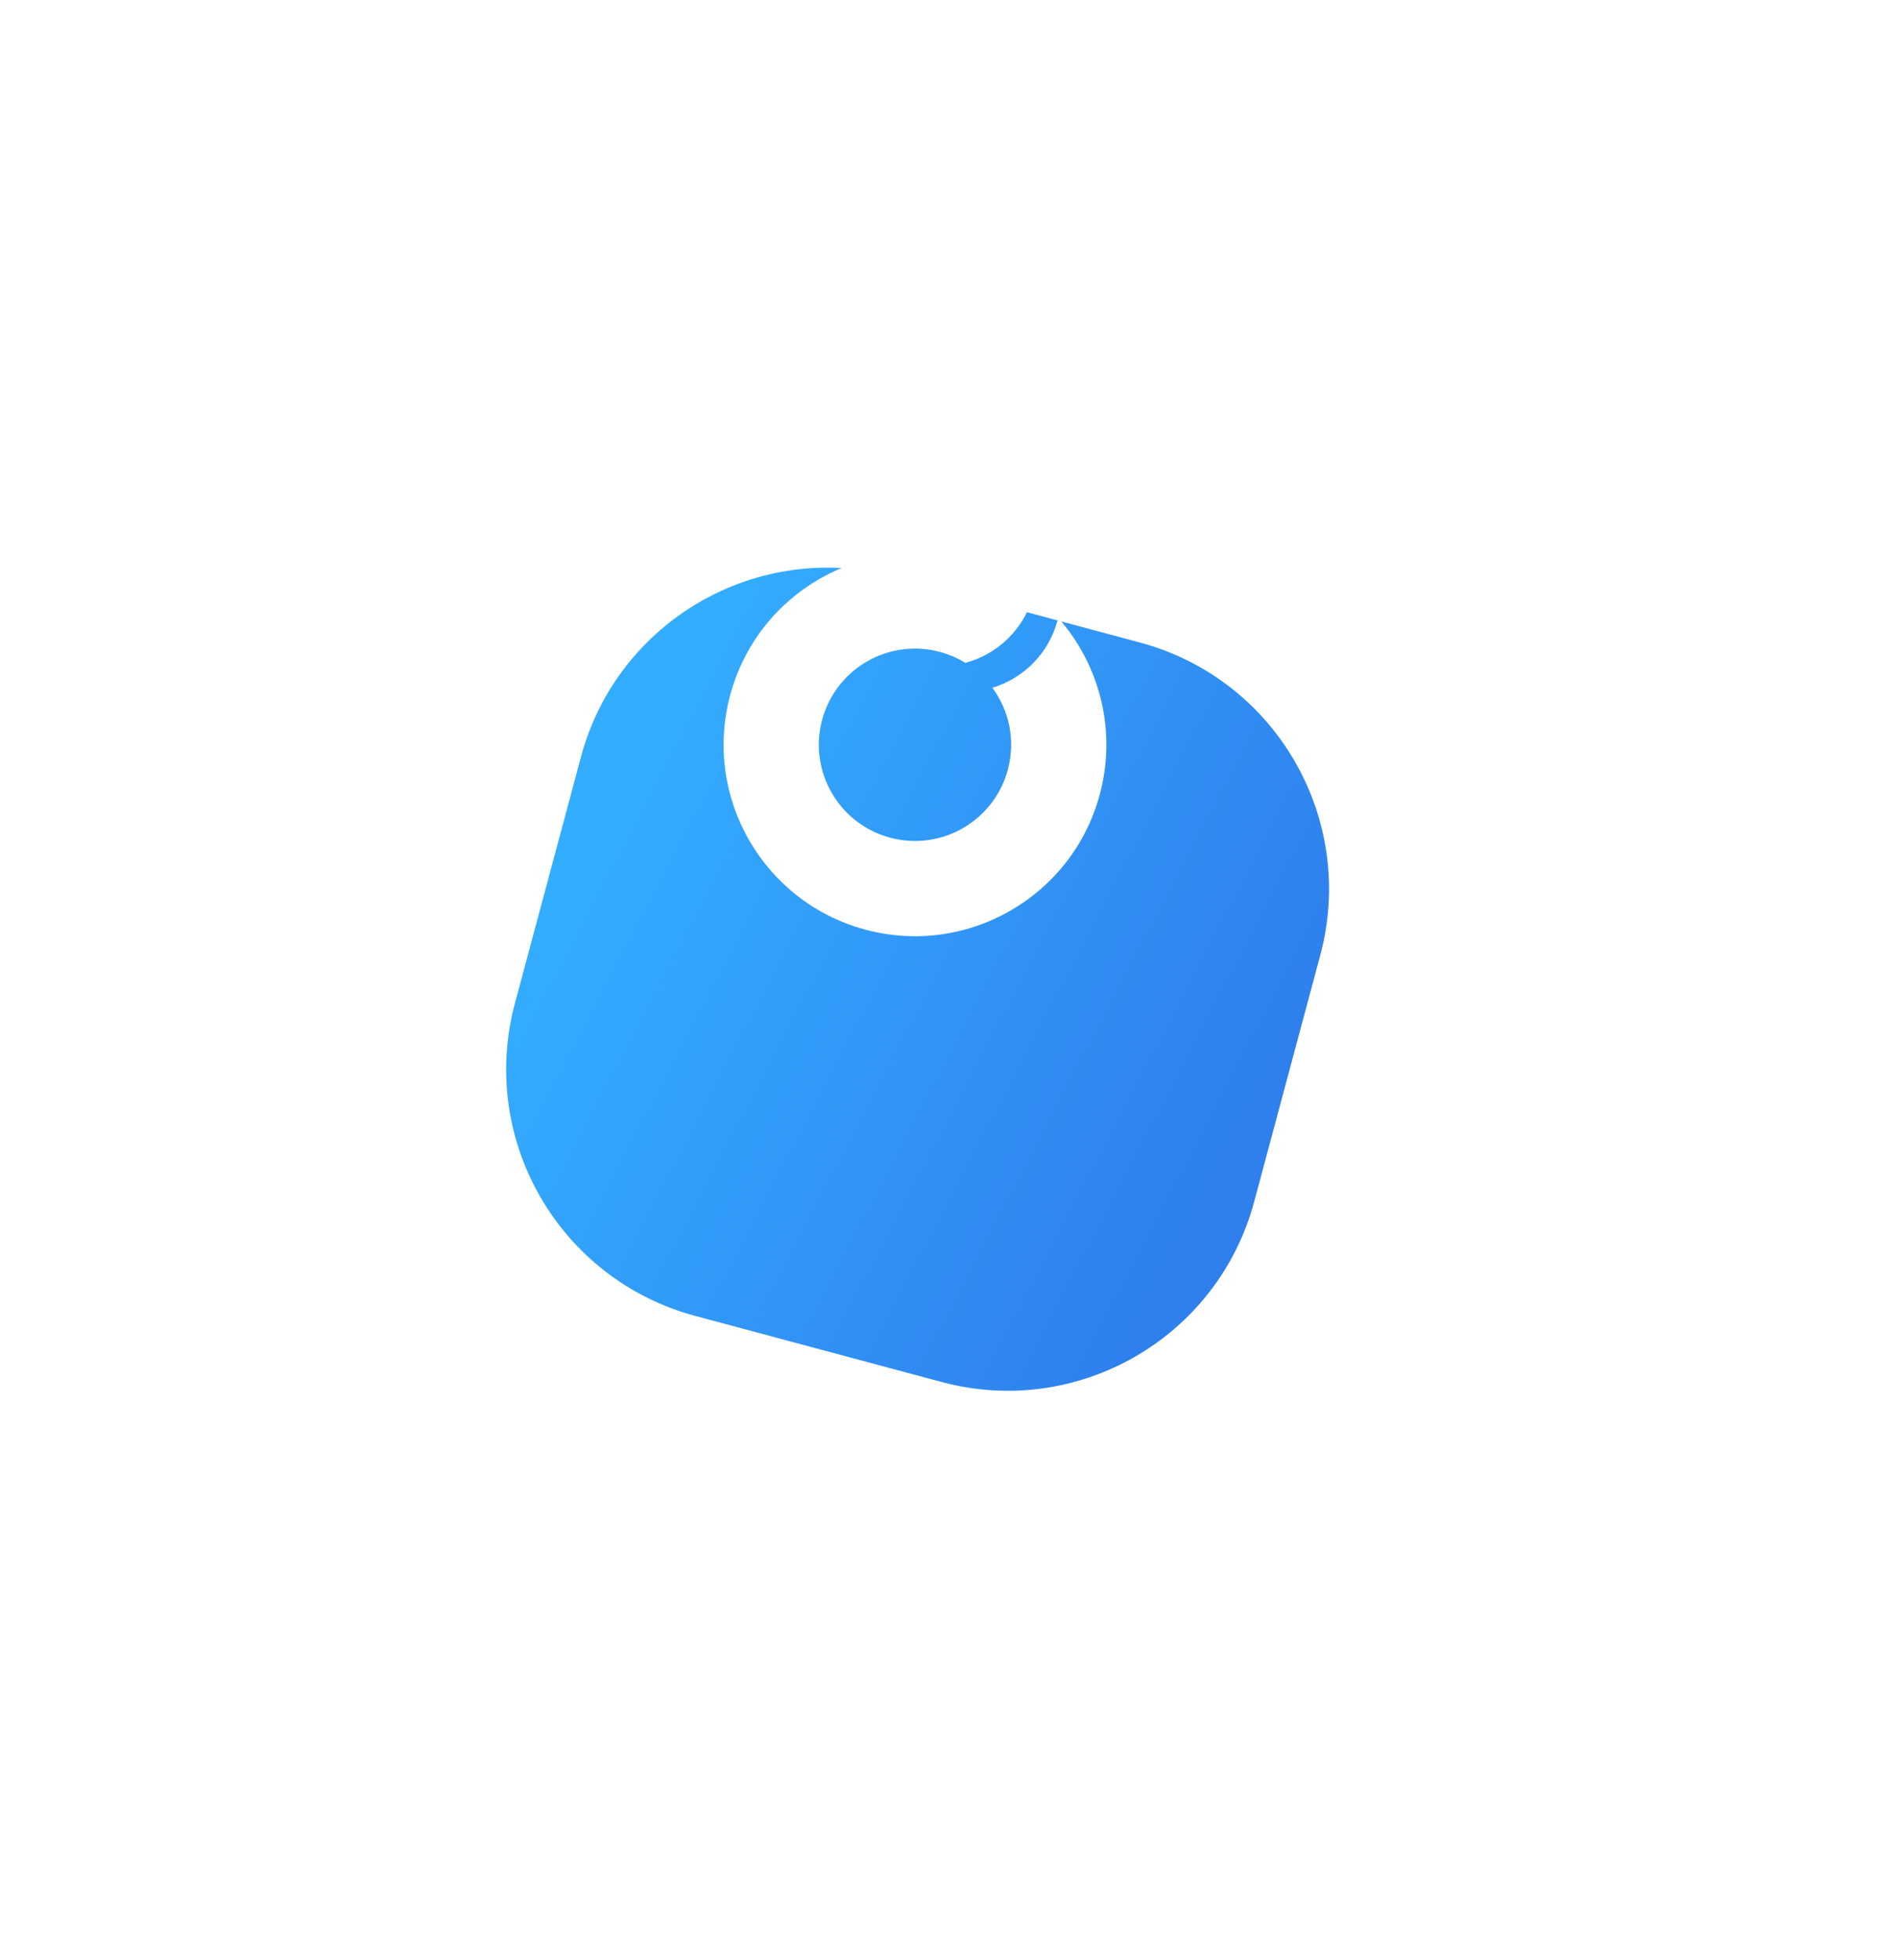 <svg width="372" height="384" viewBox="0 0 372 384" version="1.1" xmlns="http://www.w3.org/2000/svg" xmlns:xlink="http://www.w3.org/1999/xlink">
<title>Group 13</title>
<desc>Created using Figma</desc>
<g id="Canvas" transform="translate(-4299 -11730)">
<g id="Group 13">
<g id="Rectangle 3.9" filter="url(#filter0_d)">
<use xlink:href="#path0_fill" transform="matrix(0.966 0.259 -0.259 0.966 4425.82 11780)" fill="url(#paint0_linear)"/>
</g>
<g id="Vector" filter="url(#filter1_d)">
<use xlink:href="#path1_fill" transform="matrix(0.966 0.259 -0.259 0.966 4451.82 11826)" fill="#FFFFFF"/>
</g>
</g>
</g>
<defs>
<filter id="filter0_d" filterUnits="userSpaceOnUse" x="4287" y="11730" width="384" height="384" color-interpolation-filters="sRGB">
<feFlood flood-opacity="0" result="BackgroundImageFix"/>
<feColorMatrix in="SourceAlpha" type="matrix" values="0 0 0 0 0 0 0 0 0 0 0 0 0 0 0 0 0 0 255 0"/>
<feOffset dx="0" dy="50"/>
<feGaussianBlur stdDeviation="50"/>
<feColorMatrix type="matrix" values="0 0 0 0 0.184 0 0 0 0 0.502 0 0 0 0 0.929 0 0 0 0.35 0"/>
<feBlend mode="normal" in2="BackgroundImageFix" result="effect1_dropShadow"/>
<feBlend mode="normal" in="SourceGraphic" in2="effect1_dropShadow" result="shape"/>
</filter>
<filter id="filter1_d" filterUnits="userSpaceOnUse" x="4428" y="11826" width="101" height="100" color-interpolation-filters="sRGB">
<feFlood flood-opacity="0" result="BackgroundImageFix"/>
<feColorMatrix in="SourceAlpha" type="matrix" values="0 0 0 0 0 0 0 0 0 0 0 0 0 0 0 0 0 0 255 0"/>
<feOffset dx="0" dy="4"/>
<feGaussianBlur stdDeviation="2"/>
<feColorMatrix type="matrix" values="0 0 0 0 0.235 0 0 0 0 0.267 0 0 0 0 0.28 0 0 0 0.1 0"/>
<feBlend mode="normal" in2="BackgroundImageFix" result="effect1_dropShadow"/>
<feBlend mode="normal" in="SourceGraphic" in2="effect1_dropShadow" result="shape"/>
</filter>
<linearGradient id="paint0_linear" x1="0" y1="0" x2="1" y2="0" gradientUnits="userSpaceOnUse" gradientTransform="matrix(-154.213 41.321 80.63 -365.439 111.792 237.059)">
<stop offset="0" stop-color="#2F80ED"/>
<stop offset="1" stop-color="#33ADFF"/>
</linearGradient>
<path id="path0_fill" d="M 0 50C 0 22.386 22.386 0 50 0L 100 0C 127.614 0 150 22.386 150 50L 150 100C 150 127.614 127.614 150 100 150L 50 150C 22.386 150 0 127.614 0 100L 0 50Z"/>
<path id="path1_fill" d="M 37.5 18.659C 39.37 18.659 41.177 18.931 42.883 19.439C 48.522 16.183 52.317 10.089 52.317 3.11C 52.317 3.087 52.317 3.064 52.317 3.041C 47.772 1.084 42.763 0 37.5 0C 16.789 0 0 16.789 0 37.5C 0 58.211 16.789 75 37.5 75C 58.211 75 75 58.211 75 37.5C 75 24.425 68.308 12.912 58.162 6.201C 58.168 6.389 58.171 6.579 58.171 6.768C 58.171 13.528 54.611 19.457 49.264 22.781C 53.578 26.234 56.341 31.544 56.341 37.5C 56.341 47.906 47.906 56.342 37.5 56.342C 27.094 56.342 18.659 47.906 18.659 37.5C 18.659 27.094 27.094 18.659 37.5 18.659Z"/>
</defs>
</svg>
